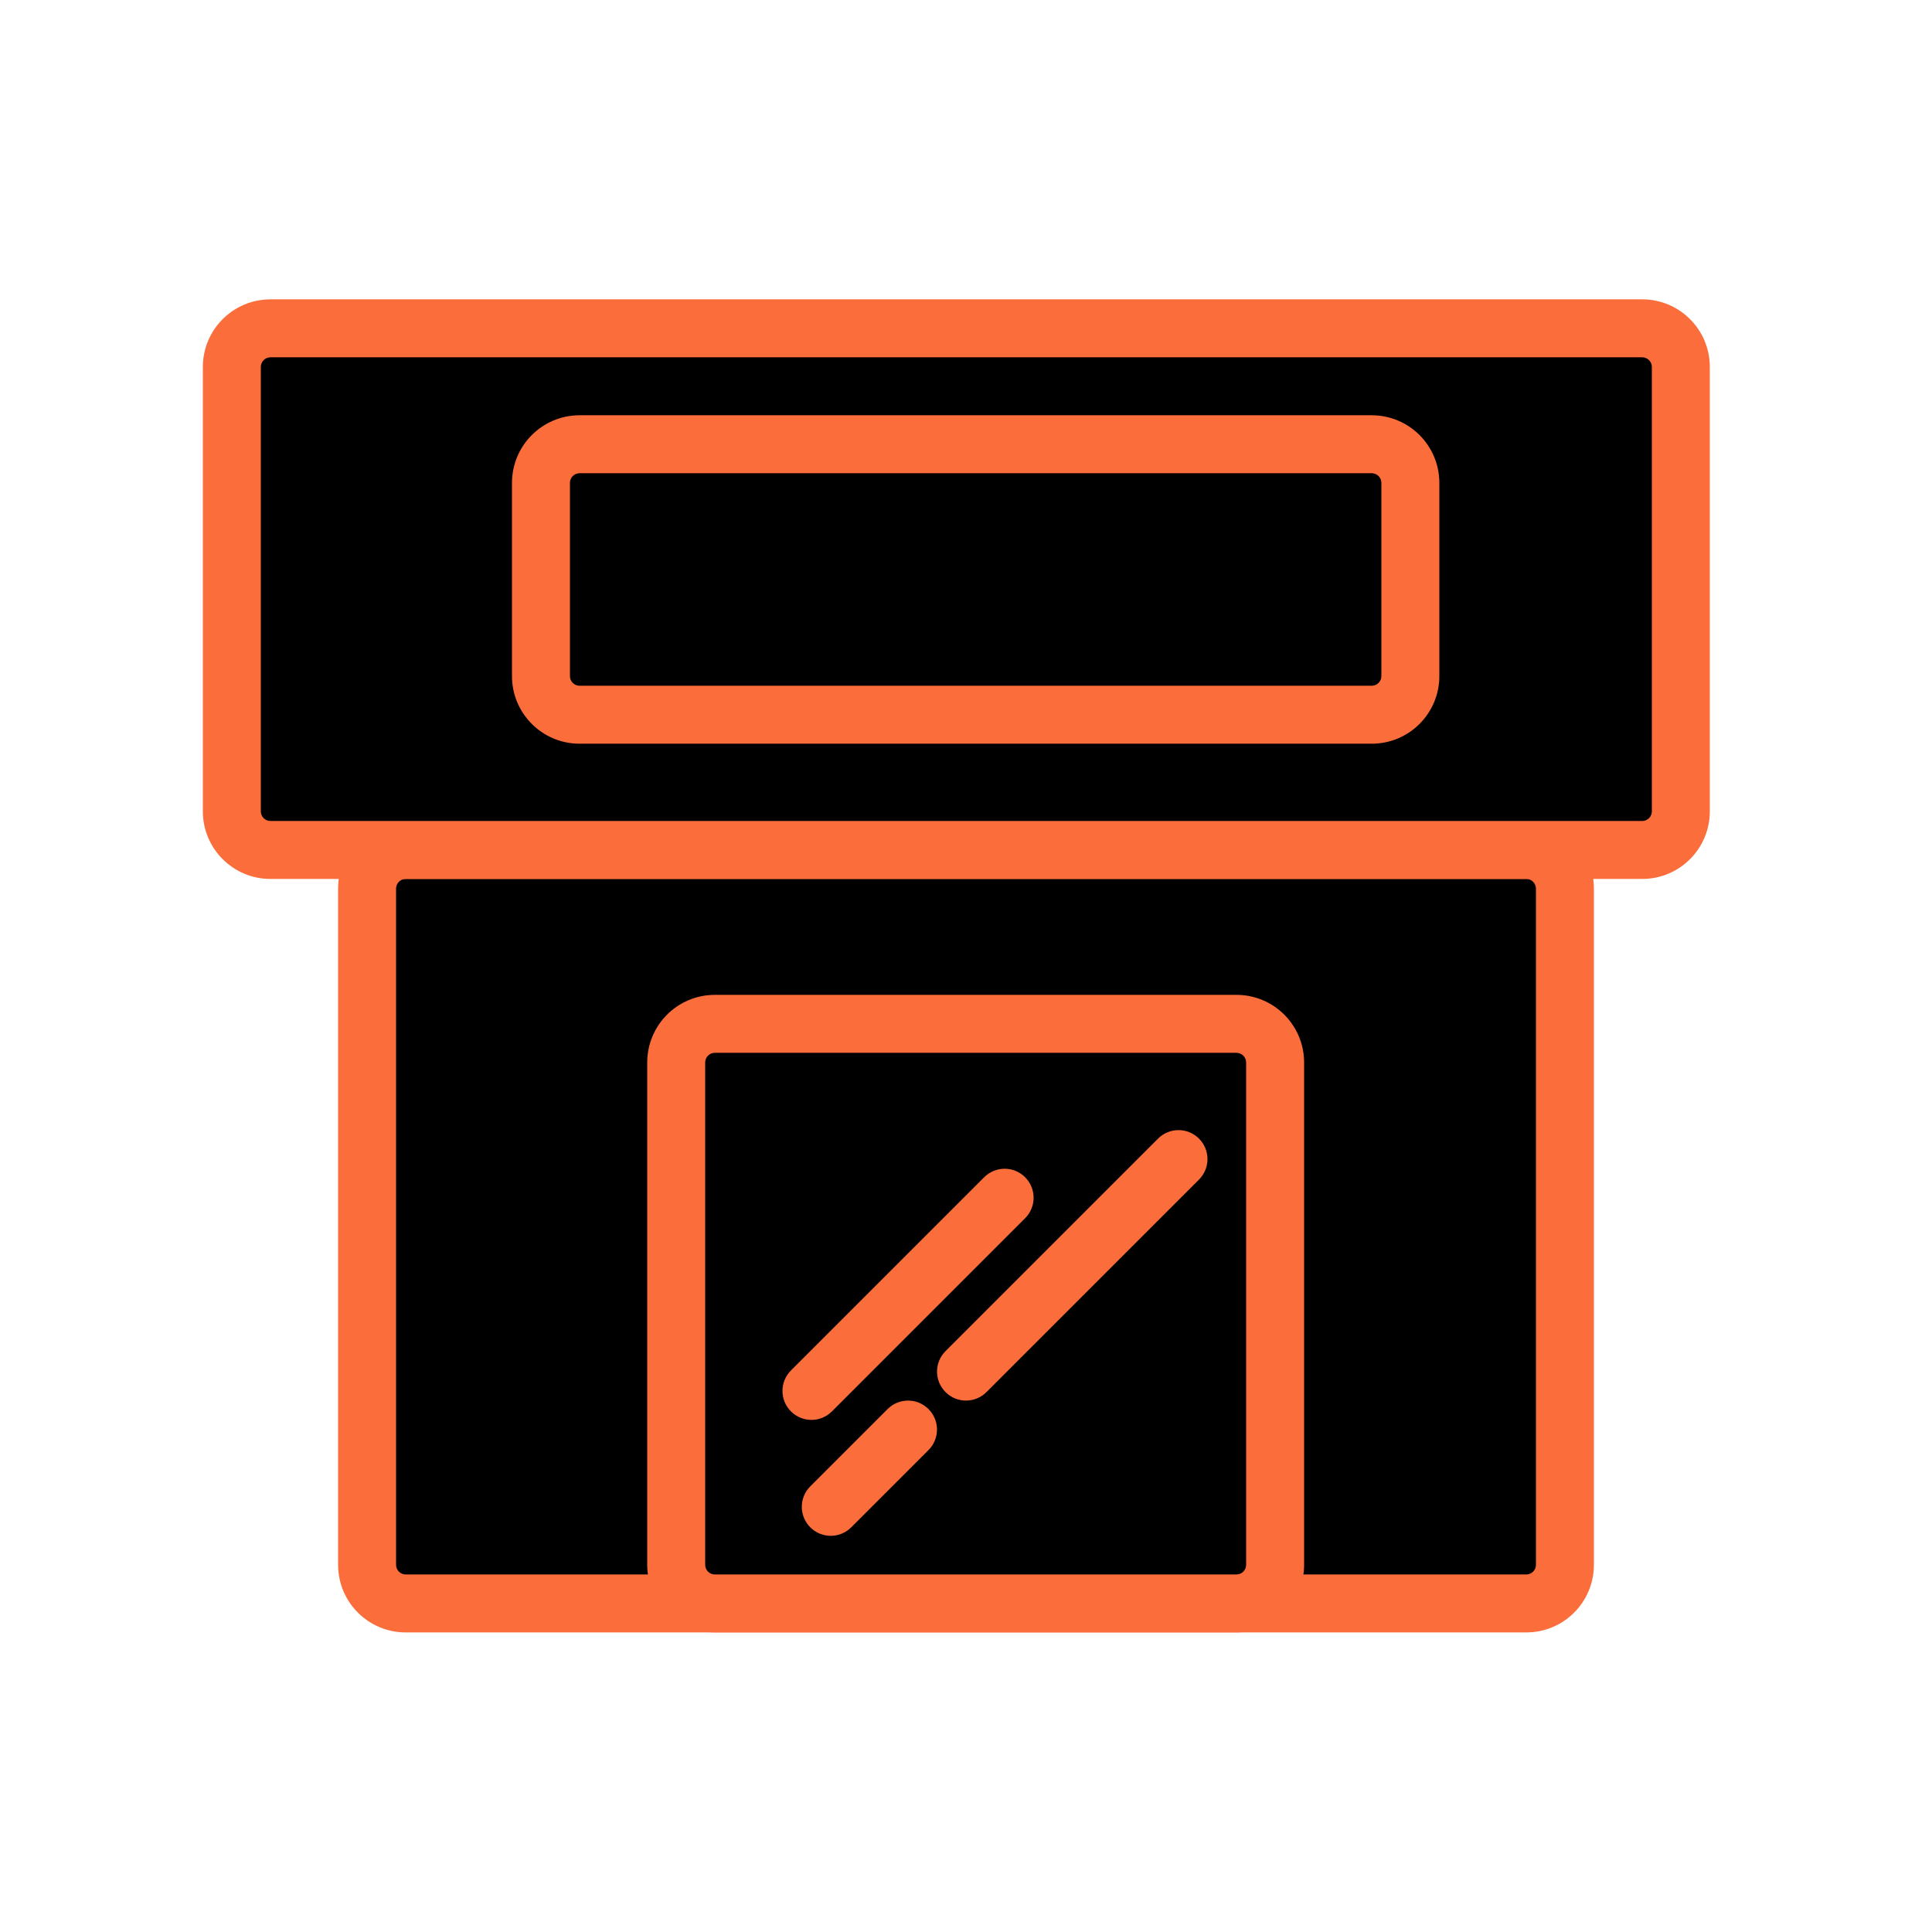 <svg width="50" height="50" viewBox="0 0 50 50" fill="none" xmlns="http://www.w3.org/2000/svg">
<path d="M9.5 22.997C9.5 22.445 9.948 21.997 10.5 21.997H39.5C40.052 21.997 40.5 22.445 40.5 22.997V29.31V40.497C40.5 41.049 40.052 41.497 39.5 41.497H10.5C9.948 41.497 9.5 41.049 9.5 40.497V22.997Z" fill="black"/>
<path fill-rule="evenodd" clip-rule="evenodd" d="M8.75 22.997C8.75 22.031 9.534 21.247 10.5 21.247H39.5C40.467 21.247 41.25 22.031 41.25 22.997V40.497C41.25 41.464 40.467 42.247 39.5 42.247H10.5C9.534 42.247 8.75 41.464 8.75 40.497V22.997ZM10.5 22.747C10.362 22.747 10.25 22.859 10.25 22.997V40.497C10.25 40.635 10.362 40.747 10.5 40.747H39.5C39.638 40.747 39.75 40.635 39.75 40.497V22.997C39.75 22.859 39.638 22.747 39.5 22.747H10.5Z" fill="#FB6D3A"/>
<path d="M43.5 20.997C43.5 21.549 43.052 21.997 42.5 21.997L7 21.997C6.448 21.997 6 21.549 6 20.997L6 9.497C6 8.945 6.448 8.497 7 8.497L42.5 8.497C43.052 8.497 43.5 8.945 43.5 9.497L43.5 20.997Z" fill="black"/>
<path fill-rule="evenodd" clip-rule="evenodd" d="M44.25 20.997C44.25 21.964 43.467 22.747 42.5 22.747L7 22.747C6.034 22.747 5.25 21.964 5.25 20.997L5.25 9.497C5.25 8.531 6.034 7.747 7 7.747L42.5 7.747C43.467 7.747 44.25 8.531 44.25 9.497L44.25 20.997ZM42.5 21.247C42.638 21.247 42.75 21.135 42.75 20.997L42.75 9.497C42.75 9.359 42.638 9.247 42.5 9.247L7 9.247C6.862 9.247 6.75 9.359 6.75 9.497L6.75 20.997C6.75 21.135 6.862 21.247 7 21.247L42.5 21.247Z" fill="#FB6D3A"/>
<path d="M36.5 17.497C36.5 18.049 36.052 18.497 35.5 18.497L15 18.497C14.448 18.497 14 18.049 14 17.497L14 12.497C14 11.945 14.448 11.497 15 11.497L35.5 11.497C36.052 11.497 36.5 11.945 36.5 12.497L36.5 17.497Z" fill="black"/>
<path fill-rule="evenodd" clip-rule="evenodd" d="M37.25 17.497C37.25 18.464 36.467 19.247 35.5 19.247L15 19.247C14.034 19.247 13.25 18.464 13.25 17.497L13.25 12.497C13.25 11.531 14.034 10.747 15 10.747L35.5 10.747C36.467 10.747 37.25 11.531 37.25 12.497L37.25 17.497ZM35.5 17.747C35.638 17.747 35.75 17.635 35.75 17.497L35.75 12.497C35.75 12.359 35.638 12.247 35.5 12.247L15 12.247C14.862 12.247 14.75 12.359 14.75 12.497L14.75 17.497C14.75 17.635 14.862 17.747 15 17.747L35.5 17.747Z" fill="#FB6D3A"/>
<path d="M33 40.497C33 41.049 32.552 41.497 32 41.497L18.5 41.497C17.948 41.497 17.5 41.049 17.5 40.497L17.5 27.497C17.5 26.945 17.948 26.497 18.5 26.497L32 26.497C32.552 26.497 33 26.945 33 27.497L33 40.497Z" fill="black"/>
<path fill-rule="evenodd" clip-rule="evenodd" d="M33.75 40.497C33.75 41.464 32.967 42.247 32 42.247L18.5 42.247C17.534 42.247 16.75 41.464 16.75 40.497L16.75 27.497C16.75 26.531 17.534 25.747 18.5 25.747L32 25.747C32.967 25.747 33.75 26.531 33.75 27.497L33.75 40.497ZM32 40.747C32.138 40.747 32.25 40.635 32.25 40.497L32.25 27.497C32.25 27.359 32.138 27.247 32 27.247L18.5 27.247C18.362 27.247 18.25 27.359 18.25 27.497L18.25 40.497C18.25 40.635 18.362 40.747 18.5 40.747L32 40.747Z" fill="#FB6D3A"/>
<path fill-rule="evenodd" clip-rule="evenodd" d="M31.03 29.467C31.323 29.76 31.323 30.235 31.03 30.527L25.53 36.027C25.238 36.32 24.763 36.32 24.47 36.027C24.177 35.734 24.177 35.26 24.47 34.967L29.97 29.467C30.263 29.174 30.738 29.174 31.03 29.467Z" fill="#FB6D3A"/>
<path fill-rule="evenodd" clip-rule="evenodd" d="M24.03 36.467C24.323 36.76 24.323 37.234 24.03 37.527L22.03 39.527C21.738 39.82 21.263 39.82 20.97 39.527C20.677 39.234 20.677 38.76 20.97 38.467L22.97 36.467C23.263 36.174 23.738 36.174 24.03 36.467Z" fill="#FB6D3A"/>
<path fill-rule="evenodd" clip-rule="evenodd" d="M26.53 30.467C26.823 30.76 26.823 31.235 26.53 31.527L21.53 36.527C21.238 36.82 20.763 36.82 20.47 36.527C20.177 36.234 20.177 35.76 20.47 35.467L25.47 30.467C25.763 30.174 26.238 30.174 26.53 30.467Z" fill="#FB6D3A"/>
</svg>
